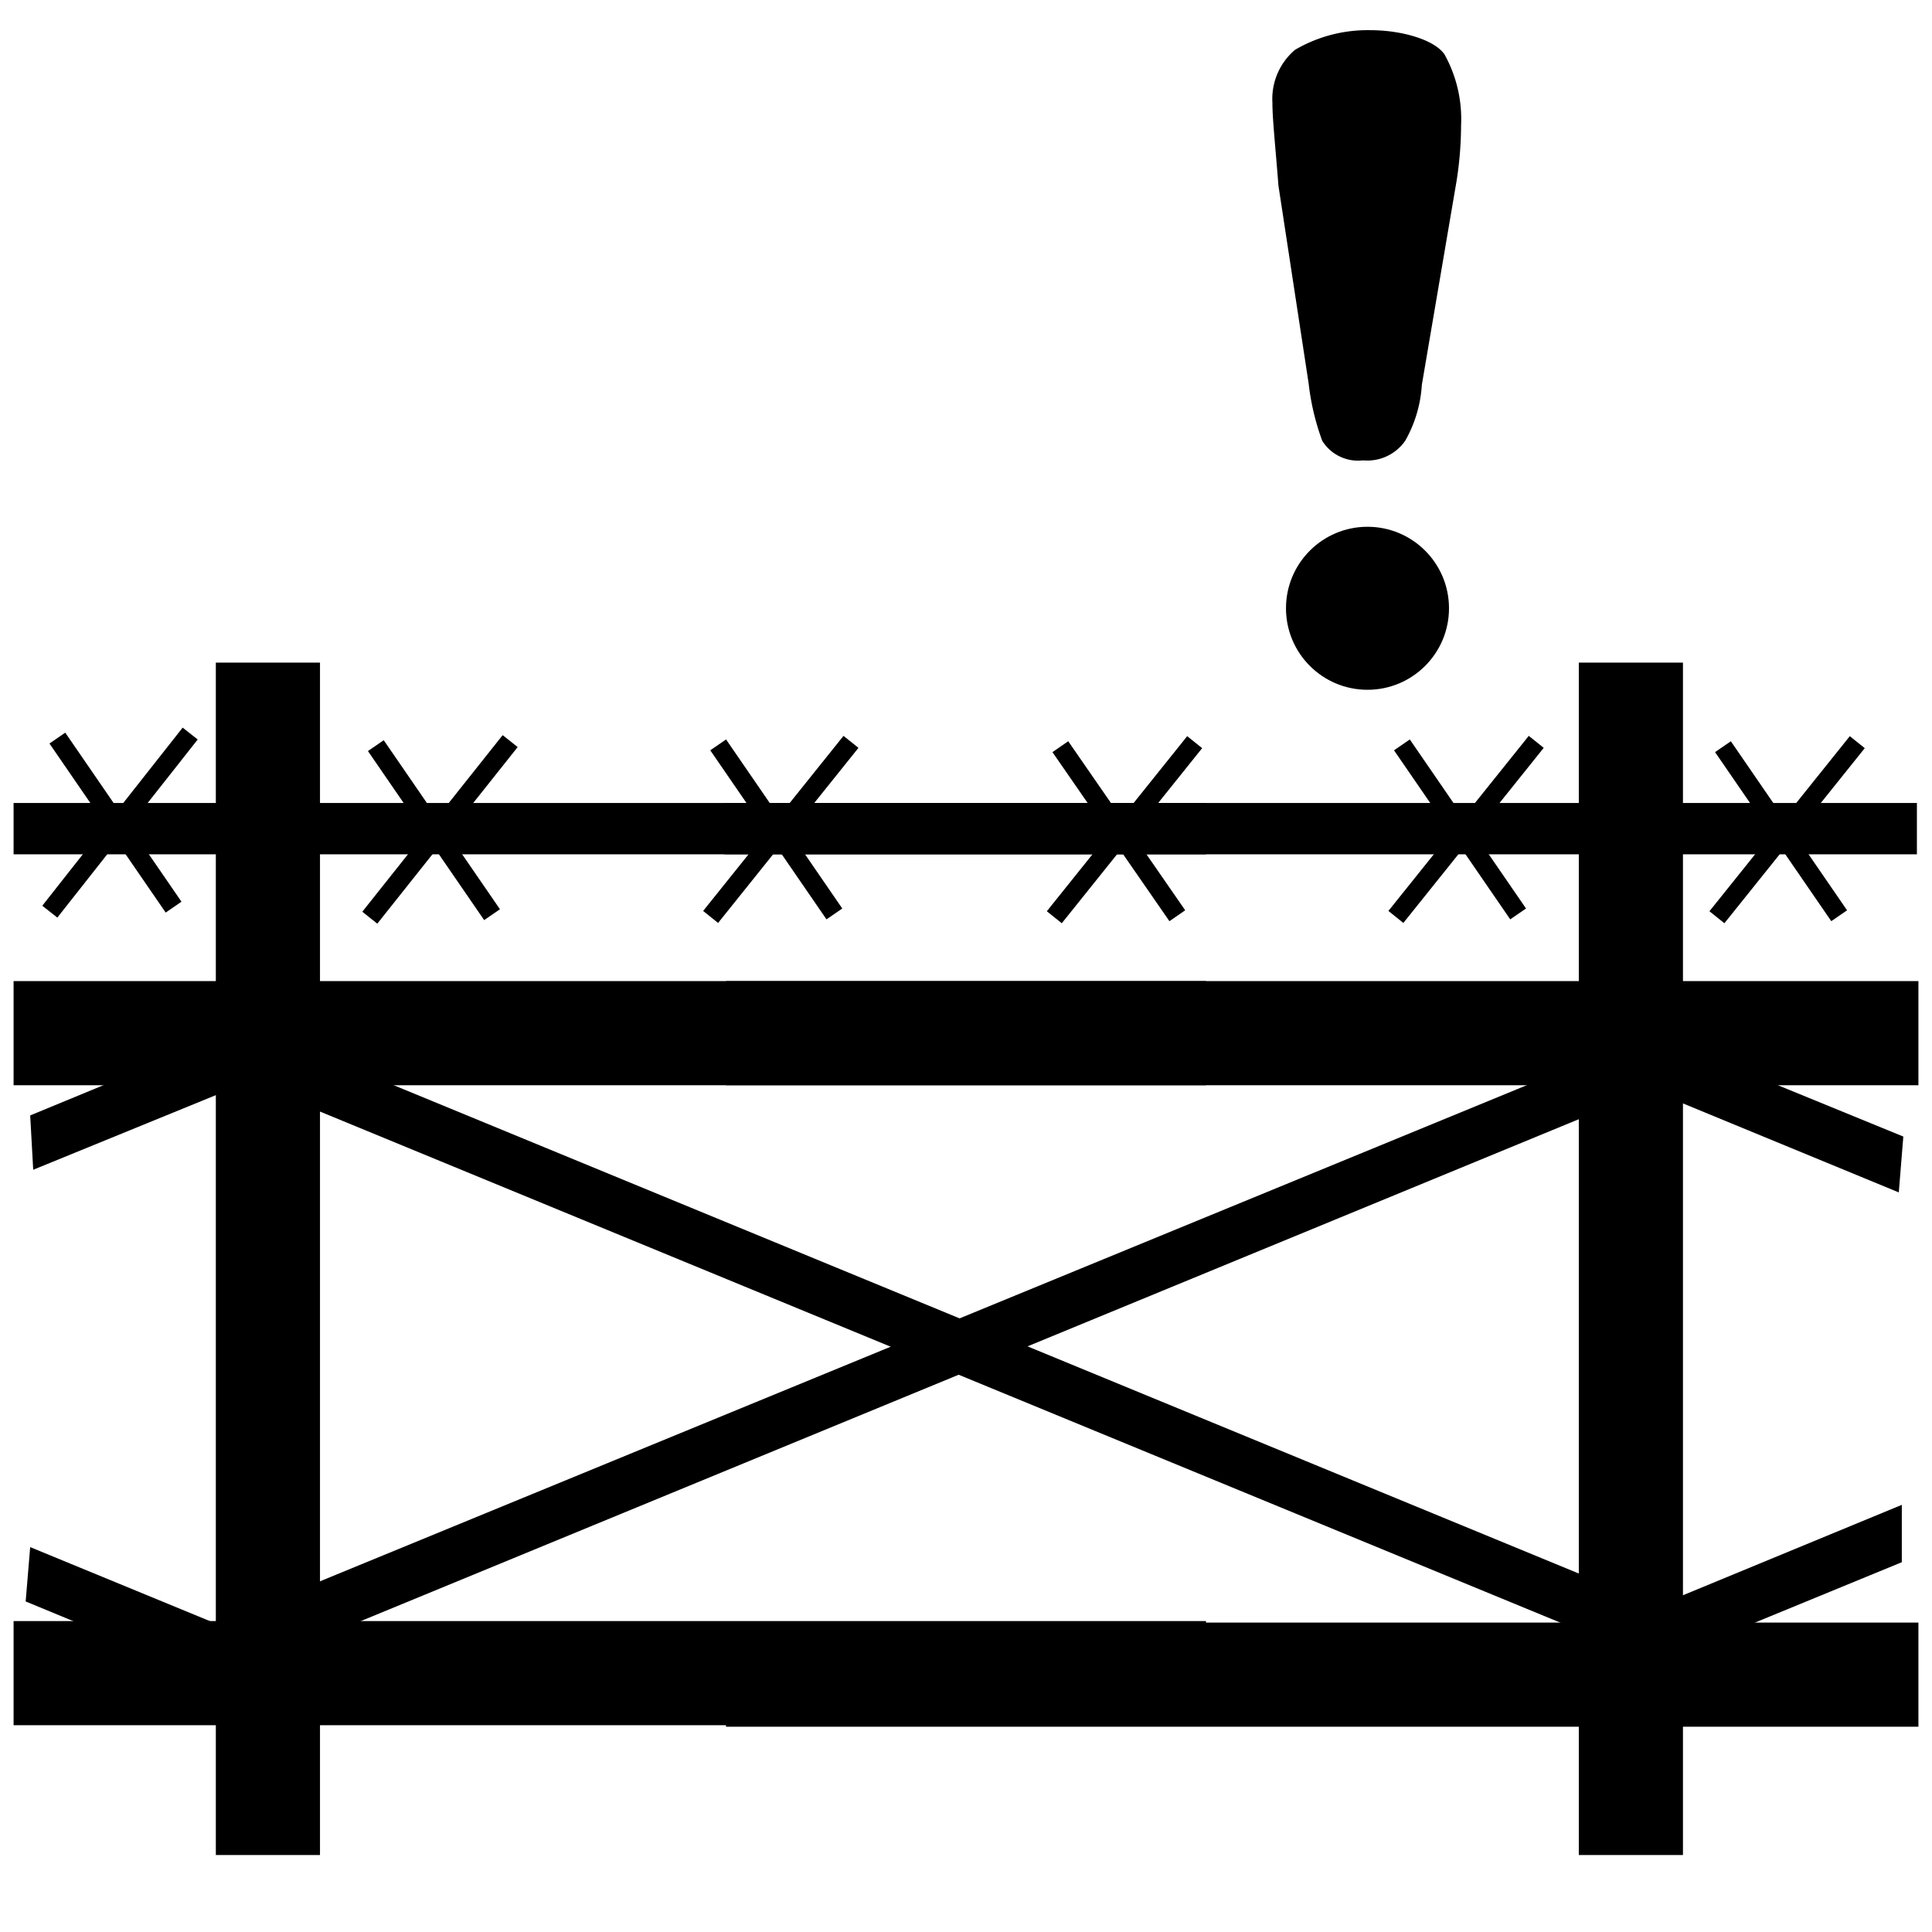 <svg id="a3d2cd33-e4f2-49ff-832a-b95f8d6a61c2" data-name="SVGRoot" xmlns="http://www.w3.org/2000/svg" width="128" height="128" viewBox="0 0 128 128"><title>fenceunknown</title><rect id="b6dbf49e-9d5c-49be-930a-1d0d5b9c86cd" data-name="rect1043-4" x="0.9" y="65" width="79" height="6.9"/><rect id="b26bcce5-0ae8-4839-9d06-5977c7a23b1e" data-name="rect1043-7-5" x="0.9" y="107.4" width="79" height="6.9"/><rect id="b3ac0916-3de9-4b6e-a052-88a645bf62d8" data-name="rect1043-4-1" x="0.9" y="53.2" width="79" height="3.4"/><g id="ae8d0850-cce5-40b2-ba81-44eef4e5f605" data-name="g1169"><path id="be3b1805-f8f9-40de-adc9-2dedff7fc3ec" data-name="path1163" d="M3.8,48.9l7.7,11.2" fill="none" stroke="#000" stroke-miterlimit="5.1" stroke-width="1.27"/><path id="fd126e64-0c48-44cb-b09e-3e30f247ea42" data-name="path1165" d="M12.6,48.6,3.3,60.4" fill="none" stroke="#000" stroke-miterlimit="5.1" stroke-width="1.27"/></g><g id="b0e6b503-6441-4894-a92a-c59cdabe999a" data-name="g1169-6"><path id="aa4a5995-656b-4ce4-b90c-d355fc062ae5" data-name="path1163-7" d="M47.58,49.35l7.7,11.2" fill="none" stroke="#000" stroke-miterlimit="5.1" stroke-width="1.27"/><path id="a4fb0b74-7044-42c5-bf43-e4efabdc4b01" data-name="path1165-7" d="M56.38,49.15l-9.3,11.6" fill="none" stroke="#000" stroke-miterlimit="5.1" stroke-width="1.27"/></g><g id="b31baee2-4ada-4f11-b702-de88421f1290" data-name="g1169-8"><path id="fdfdb74b-ea16-4ac7-bc59-e92bfe20587b" data-name="path1163-0" d="M70.25,49.47,78,60.67" fill="none" stroke="#000" stroke-miterlimit="5.1" stroke-width="1.27"/><path id="e0642318-23f3-4fc6-89ca-2ea33c86fb31" data-name="path1165-3" d="M79.15,49.17l-9.3,11.6" fill="none" stroke="#000" stroke-miterlimit="5.1" stroke-width="1.27"/></g><rect id="a2a65d8a-dc46-46b6-9ff7-0964142aded8" data-name="rect1043-4" x="48.1" y="65" width="79" height="6.9"/><rect id="bb970f34-53a4-4445-84b1-8e43aeb1823c" data-name="rect1043-7-5" x="48.1" y="107.5" width="79" height="6.9"/><rect id="fbd31f62-3ea9-44dc-96a9-2f5bb554bfaf" data-name="rect1043-4-1" x="48" y="53.2" width="79" height="3.4"/><g id="faf02b1e-e898-4e40-90c8-1704cb08b560" data-name="g1169"><path id="b4ee0540-6303-4969-9466-0643b8b8985d" data-name="path1163" d="M24.9,49.4l7.7,11.2" fill="none" stroke="#000" stroke-miterlimit="5.1" stroke-width="1.27"/><path id="a4d3d4c7-9d8b-4d88-b53d-e1590ffc4514" data-name="path1165" d="M33.8,49.1,24.5,60.8" fill="none" stroke="#000" stroke-miterlimit="5.1" stroke-width="1.27"/></g><g id="b73ece9b-e2c3-4f15-9afa-d09f97f22f50" data-name="g1169-6"><path id="e2c20b66-8e36-43c0-9404-10afaded710f" data-name="path1163-7" d="M92.88,49.35l7.7,11.2" fill="none" stroke="#000" stroke-miterlimit="5.1" stroke-width="1.27"/><path id="e073bda8-572b-45b7-bc02-dd61b79297b1" data-name="path1165-7" d="M101.78,49.15l-9.3,11.6" fill="none" stroke="#000" stroke-miterlimit="5.1" stroke-width="1.27"/></g><g id="ac1e0ea0-af7e-4303-83fb-4e401237ef72" data-name="g1169-8"><path id="a7925bb6-a16b-46cd-82a8-7b67a79d708f" data-name="path1163-0" d="M114.15,49.47l7.7,11.2" fill="none" stroke="#000" stroke-miterlimit="5.1" stroke-width="1.27"/><path id="aa9b63cd-5db8-40d8-b7aa-03f1f92babba" data-name="path1165-3" d="M123.05,49.17l-9.3,11.6" fill="none" stroke="#000" stroke-miterlimit="5.1" stroke-width="1.27"/></g><polygon id="f94a3647-ad5d-49d8-b2e0-803ef080ecea" data-name="rect1043-4" points="12.5 66.3 117.1 109.4 115.5 112.5 10.9 69.4 12.5 66.3"/><polygon id="fc6dbab1-c3d0-47ab-91ee-df5739a81802" data-name="rect1043-4" points="117.1 69 12.5 112.1 10.9 109 115.5 66 117.1 69"/><rect id="acabace0-eea2-4c72-b35c-c3de08772b07" data-name="rect1043-4" x="14.3" y="43.9" width="6.9" height="79"/><rect id="a59c3213-32d4-4f37-8ac7-5cbaedd1b963" data-name="rect1043-4" x="104.6" y="43.9" width="6.9" height="79"/><polyline id="b43fcbb1-ad3f-401a-bb14-4d7123209494" data-name="rect1043-4" points="125.8 79 103 69.6 104.6 66.5 126.1 75.3"/><polyline id="aec1b294-433c-4c10-bbef-bf99dd4627fb" data-name="rect1043-4" points="2 102.5 20.7 110.2 19.1 113.3 1.7 106.1"/><polyline id="a8bba89a-448d-4d1f-a5cf-f7fd181f3518" data-name="rect1043-4" points="126 103.5 104.6 112.3 103 109.2 126 99.7"/><polyline id="bfec3258-3e6a-416d-8bde-ee31ef60e156" data-name="rect1043-4" points="2 73.9 19.2 66.8 20.8 69.9 2.2 77.5"/><path id="ebbba82f-bb7b-4c6c-80f9-3d8726bca1bf" data-name="path884" d="M86.7,25.4l-2-13.1c-.2-2.6-.4-4.4-.4-5.5a4.26,4.26,0,0,1,1.5-3.5,9.5,9.5,0,0,1,5-1.3c2,0,4.2.6,4.9,1.6a8.82,8.82,0,0,1,1.1,4.7,24,24,0,0,1-.3,3.7L94.2,25.5a8.53,8.53,0,0,1-1.1,3.7,3.06,3.06,0,0,1-2.8,1.3,2.79,2.79,0,0,1-2.7-1.3A16.29,16.29,0,0,1,86.7,25.4Z"/><circle cx="90.6" cy="40.3" r="5.4"/></svg>